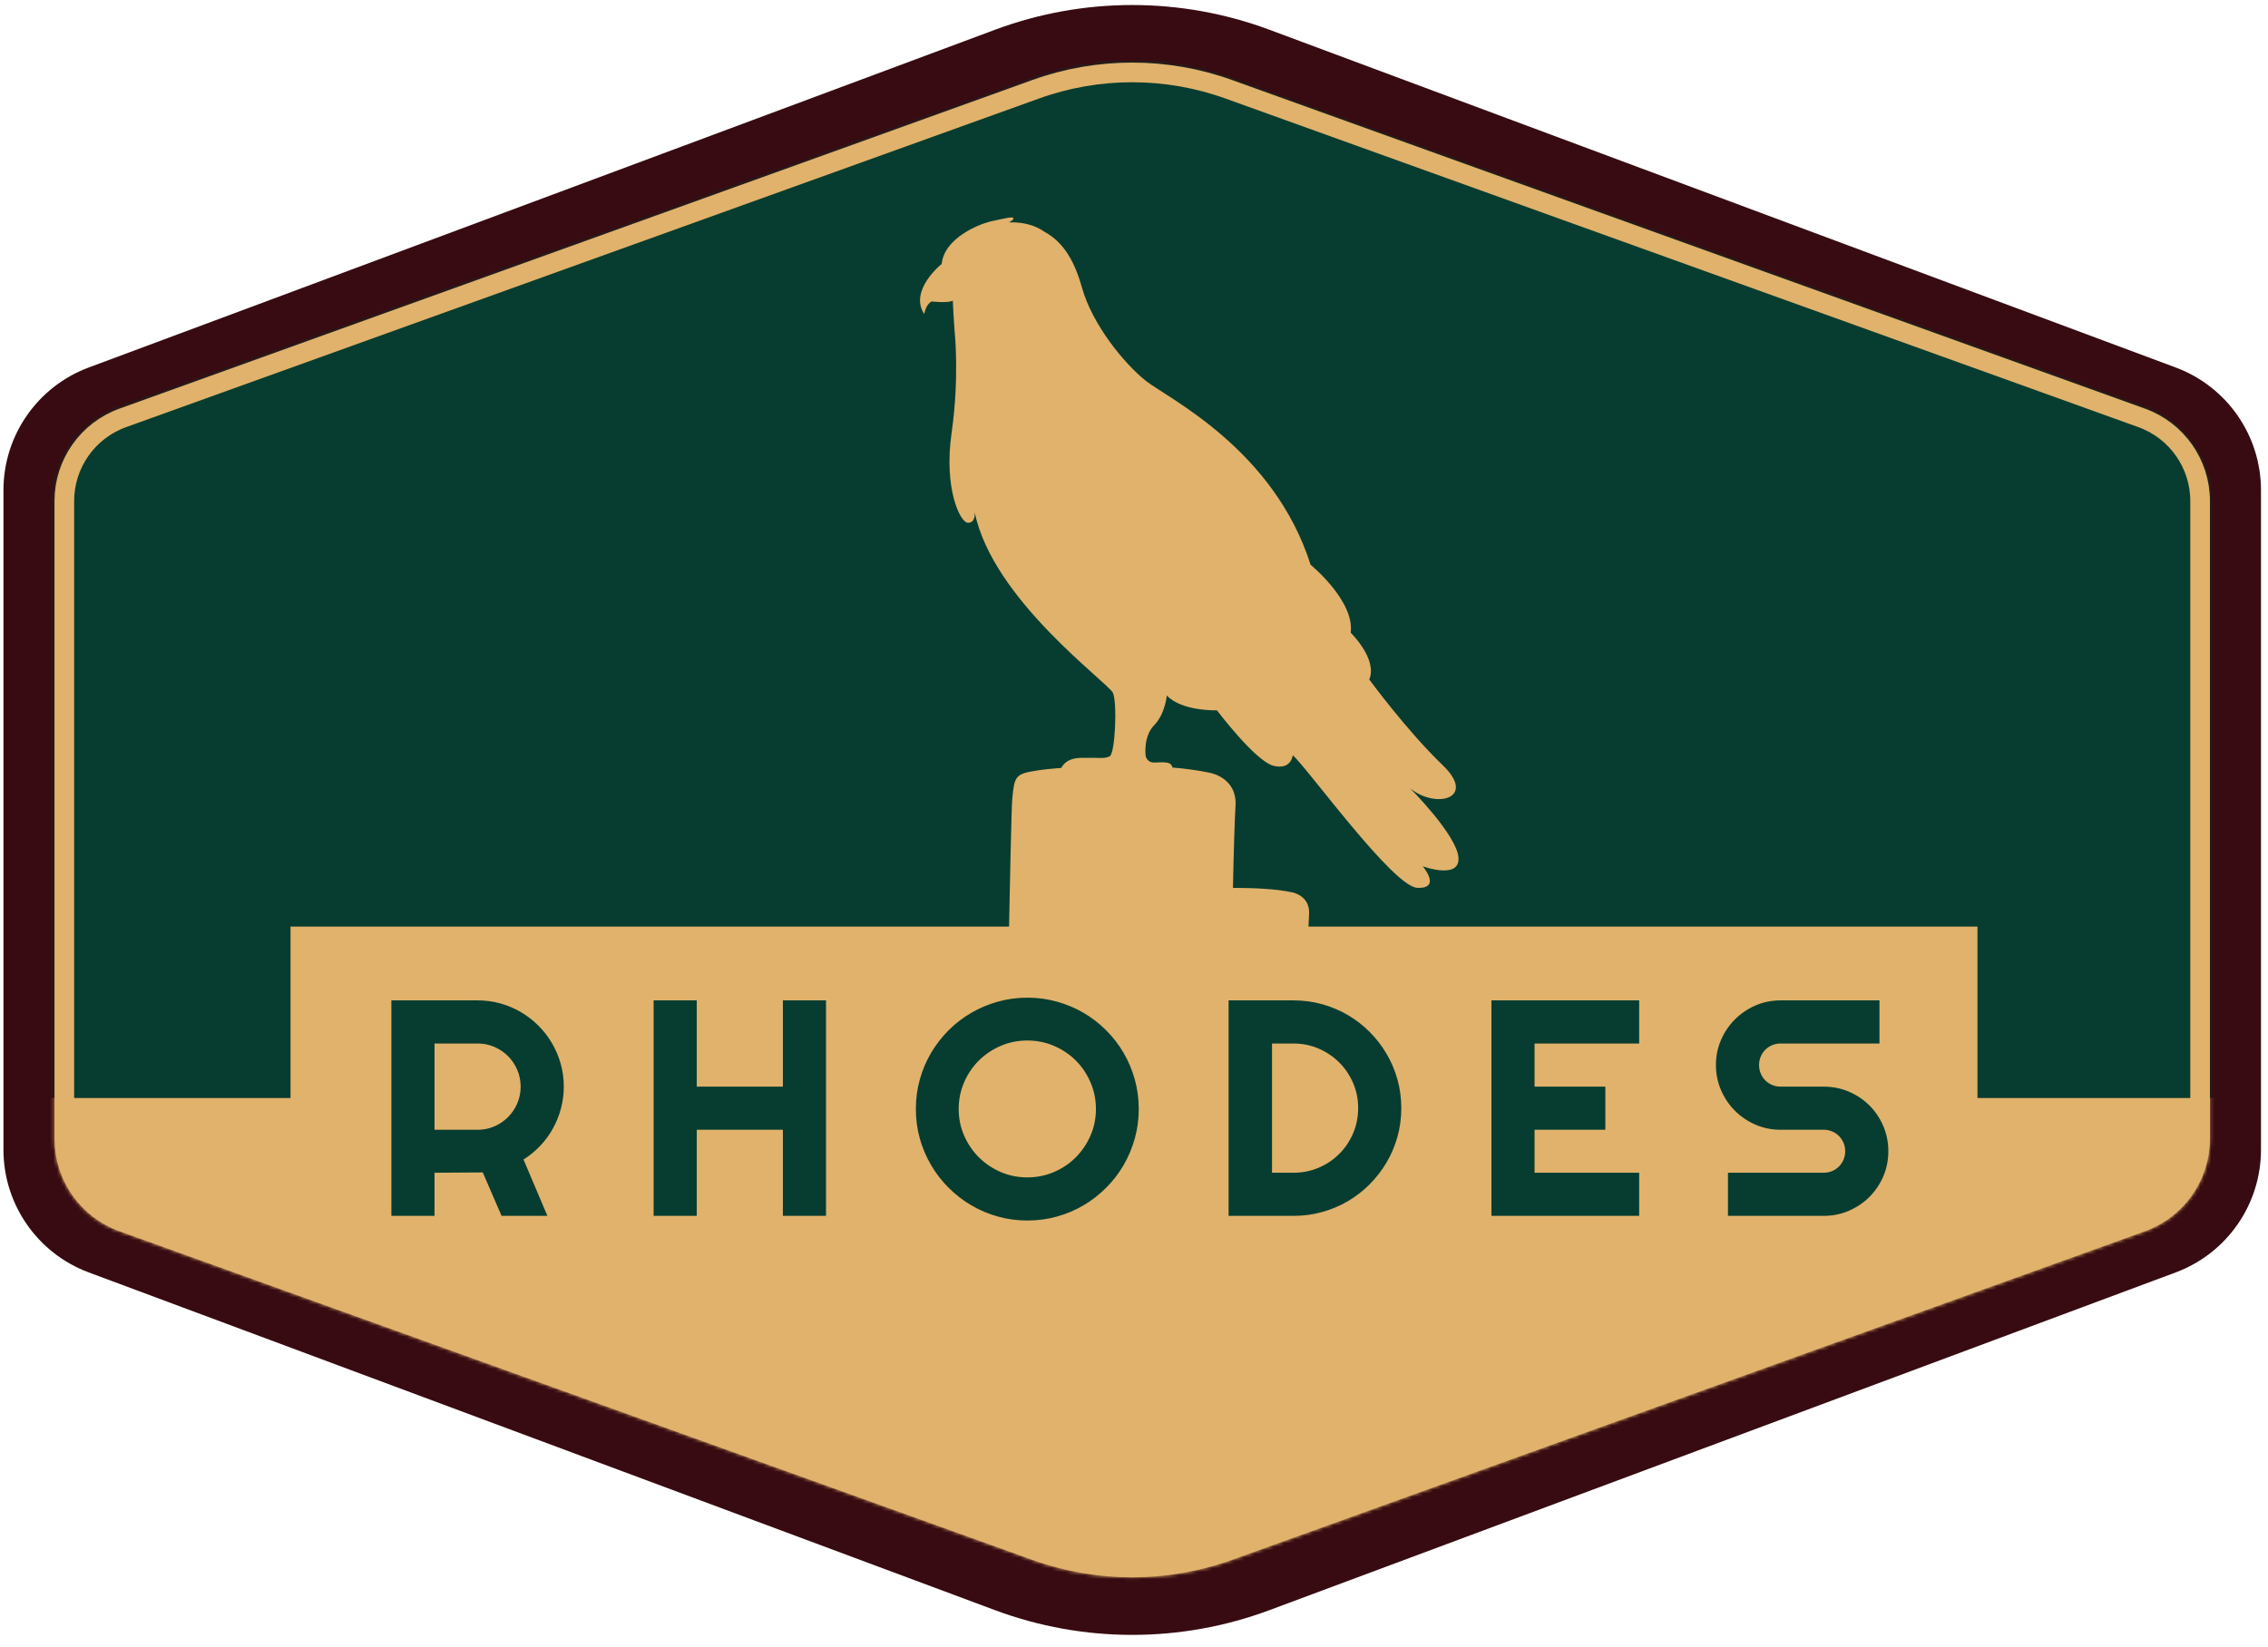 <?xml version="1.0" encoding="UTF-8"?>
<svg width="636px" height="462px" viewBox="0 0 636 462" version="1.1" xmlns="http://www.w3.org/2000/svg" xmlns:xlink="http://www.w3.org/1999/xlink">
    <title>patch</title>
    <defs>
        <path d="M376.97,10.082 L632.97,102.258 C643.9,106.193 651.187,116.562 651.187,128.179 L651.187,307.089 C651.187,318.706 643.9,329.075 632.97,333.011 L376.97,425.187 C358.872,431.703 339.068,431.703 320.97,425.187 L64.97,333.011 C54.04,329.075 46.753,318.706 46.753,307.089 L46.753,128.179 C46.753,116.562 54.04,106.193 64.97,102.258 L320.97,10.082 C339.068,3.565 358.872,3.565 376.97,10.082 Z" id="path-1"></path>
        <rect id="path-3" x="0" y="0" width="733.977" height="467"></rect>
        <path d="M393.5,28.447 L649.5,120.624 C660.43,124.559 667.717,134.928 667.717,146.545 L667.717,325.455 C667.717,337.072 660.43,347.441 649.5,351.376 L393.5,443.553 C375.402,450.069 355.598,450.069 337.5,443.553 L81.5,351.376 C70.57,347.441 63.283,337.072 63.283,325.455 L63.283,146.545 C63.283,134.928 70.57,124.559 81.5,120.624 L337.5,28.447 C355.598,21.931 375.402,21.931 393.5,28.447 Z" id="path-5"></path>
    </defs>
    <g id="patch" stroke="none" stroke-width="1" fill="none" fill-rule="evenodd">
        <rect fill="#FFFFFF" x="0" y="0" width="636" height="462"></rect>
        <g id="Group" transform="translate(-61, -24)">
            <g transform="translate(13, 18)">
                <path d="M403.994,14.35 L658.13,109.089 C672.502,114.447 682.032,128.171 682.032,143.509 L682.032,328.491 C682.032,343.829 672.502,357.553 658.13,362.911 L403.994,457.65 C379.166,466.905 351.834,466.905 327.006,457.65 L72.87,362.911 C58.498,357.553 48.968,343.829 48.968,328.491 L48.968,143.509 C48.968,128.171 58.498,114.447 72.87,109.089 L327.006,14.35 C351.834,5.095 379.166,5.095 403.994,14.35 Z" id="Badge" fill="#370B11"></path>
                <g id="Masked" transform="translate(16.53, 18.366)">
                    <mask id="mask-2" fill="white">
                        <use xlink:href="#path-1"></use>
                    </mask>
                    <g id="Polygon-Mask"></g>
                    <g id="Logo-compleet" mask="url(#mask-2)">
                        <g transform="translate(-17.019, -18.366)">
                            <mask id="mask-4" fill="white">
                                <use xlink:href="#path-3"></use>
                            </mask>
                            <use id="Rectangle" stroke="none" fill="#063D30" fill-rule="evenodd" xlink:href="#path-3"></use>
                            <g id="Emblem" stroke="none" stroke-width="1" fill="none" fill-rule="evenodd" mask="url(#mask-4)">
                                <g transform="translate(-76.012, 67)">
                                    <path d="M392.219,32.203 C392.219,32.203 391.902,28.14 391.694,23.452 L391.694,23.346 C390.237,24.077 385.758,23.557 385.758,23.557 C384.088,24.39 383.673,27.1 383.673,27.1 C379.298,20.431 388.572,13.034 388.572,13.034 C389.301,5.846 398.779,1.99 402.114,1.157 C405.448,0.429 408.783,-0.407 408.678,0.221 C408.678,0.846 407.529,1.263 407.427,1.367 L407.529,1.367 C411.7,1.263 414.927,2.302 417.324,3.972 C423.052,7.094 425.969,12.722 427.951,19.806 C430.76,29.805 439.515,40.849 445.971,45.953 C452.536,50.954 481.808,65.225 492.019,97.418 C492.019,97.418 504.414,107.52 503.27,116.479 C503.27,116.479 510.875,123.876 508.477,129.607 C508.477,129.607 519.104,144.089 529.003,153.566 C538.793,162.941 527.23,166.067 519.938,160.13 C519.938,160.13 532.961,173.152 533.481,179.507 C534.002,185.86 523.479,182.006 523.479,182.006 C523.479,182.006 528.795,188.258 522.021,188.049 C515.248,187.946 490.976,154.19 487.018,150.857 C487.018,150.857 486.601,155.128 481.494,153.775 C476.391,152.317 465.763,138.253 465.763,138.253 C465.763,138.253 455.868,138.565 451.702,134.086 C451.702,134.086 451.286,139.19 448.16,142.419 C445.035,145.649 445.762,150.96 445.762,150.96 C445.762,150.96 445.971,152.526 447.536,152.838 C448.992,153.149 452.951,152.005 453.263,154.295 C457.118,154.607 460.765,155.127 463.683,155.756 C463.683,155.756 471.391,157.004 470.975,164.921 C470.767,168.151 470.455,177.838 470.247,188.048 C476.286,188.048 482.539,188.36 486.81,189.297 C486.81,189.297 491.913,190.13 491.601,195.445 C491.289,200.652 490.665,217.843 490.665,217.843 L454.517,217.843 C451.598,217.843 450.241,218.26 449.721,217.736 L420.969,217.736 L407.112,217.736 C407.738,183.566 408.156,165.335 408.364,163.043 C408.988,156.692 409.197,156.067 415.341,155.126 C417.219,154.815 419.508,154.606 422.115,154.398 C422.738,153.148 424.304,151.584 427.637,151.584 C433.262,151.48 433.989,151.9 435.659,151.168 C437.22,150.438 437.846,136.165 436.596,133.356 C435.346,130.542 402.841,107.207 397.842,82.727 C397.842,82.727 398.153,85.75 395.859,85.644 C393.674,85.434 389.091,75.851 391.381,60.225 C393.571,44.599 392.219,32.203 392.219,32.203 L392.219,32.203 Z" id="Path-2" fill="#E1B26B" fill-rule="nonzero"></path>
                                    <rect id="Rectangle" fill="#E1B26B" fill-rule="evenodd" x="0" y="247" width="886" height="282"></rect>
                                    <g id="JONATHAN-RHODES" stroke-width="1" fill="none" fill-rule="evenodd" transform="translate(205.97, 195.457)">
                                        <g id="RHODES">
                                            <polygon id="Rectangle" fill="#E1B26B" points="-4.89094283e-13 3.453 473.06 3.453 473.06 101.863 -4.89094283e-13 101.863"></polygon>
                                            <path d="M40.381,84.598 L40.381,72.501 L53.912,72.417 L59.181,84.598 L72.037,84.598 L65.335,68.792 C67.077,67.696 68.65,66.403 70.055,64.914 C71.46,63.425 72.648,61.795 73.617,60.024 C74.587,58.254 75.331,56.385 75.851,54.418 C76.371,52.451 76.631,50.428 76.631,48.349 C76.631,46.129 76.343,43.993 75.767,41.942 C75.191,39.89 74.376,37.965 73.322,36.167 C72.268,34.369 71.004,32.732 69.529,31.256 C68.053,29.781 66.423,28.517 64.639,27.463 C62.855,26.409 60.937,25.594 58.885,25.018 C56.834,24.442 54.698,24.154 52.479,24.154 L52.479,24.154 L28.284,24.154 L28.284,84.598 L40.381,84.598 Z M52.479,60.446 L40.381,60.446 L40.381,36.251 L52.479,36.251 C54.136,36.251 55.696,36.567 57.157,37.2 C58.619,37.832 59.897,38.696 60.993,39.792 C62.089,40.888 62.953,42.174 63.585,43.649 C64.218,45.124 64.534,46.691 64.534,48.349 C64.534,50.007 64.218,51.573 63.585,53.048 C62.953,54.524 62.089,55.809 60.993,56.905 C59.897,58.001 58.619,58.865 57.157,59.498 C55.696,60.13 54.136,60.446 52.479,60.446 L52.479,60.446 Z M113.918,84.598 L113.918,60.446 L138.07,60.446 L138.07,84.598 L150.167,84.598 L150.167,24.154 L138.07,24.154 L138.07,48.349 L113.918,48.349 L113.918,24.154 L101.82,24.154 L101.82,84.598 L113.918,84.598 Z M206.632,85.905 C209.499,85.905 212.267,85.533 214.936,84.788 C217.606,84.043 220.093,82.99 222.397,81.627 C224.701,80.264 226.809,78.627 228.719,76.716 C230.63,74.805 232.26,72.691 233.609,70.372 C234.958,68.054 236.004,65.567 236.749,62.912 C237.494,60.256 237.866,57.495 237.866,54.629 C237.866,51.763 237.494,48.995 236.749,46.325 C236.004,43.656 234.958,41.169 233.609,38.865 C232.26,36.56 230.63,34.453 228.719,32.542 C226.809,30.631 224.701,29.001 222.397,27.653 C220.093,26.304 217.606,25.257 214.936,24.512 C212.267,23.768 209.499,23.395 206.632,23.395 C203.766,23.395 201.005,23.768 198.35,24.512 C195.694,25.257 193.207,26.304 190.889,27.653 C188.571,29.001 186.456,30.631 184.545,32.542 C182.635,34.453 180.998,36.56 179.635,38.865 C178.272,41.169 177.218,43.656 176.473,46.325 C175.729,48.995 175.356,51.763 175.356,54.629 C175.356,57.495 175.729,60.256 176.473,62.912 C177.218,65.567 178.272,68.054 179.635,70.372 C180.998,72.691 182.635,74.805 184.545,76.716 C186.456,78.627 188.571,80.264 190.889,81.627 C193.207,82.99 195.694,84.043 198.35,84.788 C201.005,85.533 203.766,85.905 206.632,85.905 Z M206.632,73.808 C203.963,73.808 201.462,73.302 199.13,72.29 C196.797,71.279 194.76,69.902 193.018,68.159 C191.275,66.417 189.899,64.387 188.887,62.069 C187.875,59.75 187.369,57.271 187.369,54.629 C187.369,51.988 187.875,49.494 188.887,47.147 C189.899,44.801 191.275,42.764 193.018,41.035 C194.76,39.307 196.797,37.937 199.13,36.926 C201.462,35.914 203.963,35.408 206.632,35.408 C209.274,35.408 211.768,35.914 214.114,36.926 C216.461,37.937 218.498,39.307 220.226,41.035 C221.954,42.764 223.324,44.801 224.336,47.147 C225.347,49.494 225.853,51.988 225.853,54.629 C225.853,57.271 225.347,59.75 224.336,62.069 C223.324,64.387 221.954,66.417 220.226,68.159 C218.498,69.902 216.461,71.279 214.114,72.29 C211.768,73.302 209.274,73.808 206.632,73.808 Z M281.265,84.598 C284.046,84.598 286.723,84.24 289.294,83.523 C291.865,82.807 294.275,81.788 296.523,80.468 C298.771,79.147 300.808,77.566 302.635,75.726 C304.462,73.885 306.035,71.848 307.356,69.614 C308.677,67.38 309.695,64.977 310.412,62.406 C311.128,59.835 311.487,57.158 311.487,54.376 C311.487,51.594 311.128,48.918 310.412,46.346 C309.695,43.775 308.677,41.373 307.356,39.139 C306.035,36.905 304.462,34.867 302.635,33.027 C300.808,31.186 298.771,29.606 296.523,28.285 C294.275,26.964 291.865,25.945 289.294,25.229 C286.723,24.512 284.046,24.154 281.265,24.154 L281.265,24.154 L263.055,24.154 L263.055,84.598 L281.265,84.598 Z M281.265,72.501 L275.237,72.501 L275.237,36.251 L281.265,36.251 C283.765,36.251 286.119,36.729 288.325,37.684 C290.531,38.64 292.456,39.94 294.099,41.583 C295.743,43.227 297.036,45.145 297.977,47.337 C298.919,49.529 299.389,51.875 299.389,54.376 C299.389,56.877 298.919,59.231 297.977,61.436 C297.036,63.642 295.743,65.567 294.099,67.211 C292.456,68.855 290.531,70.148 288.325,71.089 C286.119,72.03 283.765,72.501 281.265,72.501 L281.265,72.501 Z M378.194,84.598 L378.194,72.501 L348.858,72.501 L348.858,60.446 L368.711,60.446 L368.711,48.349 L348.858,48.349 L348.858,36.251 L378.194,36.251 L378.194,24.154 L336.76,24.154 L336.76,84.598 L378.194,84.598 Z M429.939,84.598 C432.44,84.598 434.793,84.121 436.999,83.165 C439.205,82.21 441.13,80.91 442.774,79.266 C444.418,77.622 445.71,75.704 446.652,73.513 C447.593,71.321 448.064,68.974 448.064,66.473 C448.064,63.973 447.593,61.619 446.652,59.413 C445.71,57.207 444.418,55.282 442.774,53.639 C441.13,51.995 439.205,50.702 436.999,49.761 C434.793,48.819 432.44,48.349 429.939,48.349 L429.939,48.349 L417.841,48.349 C416.998,48.349 416.212,48.194 415.481,47.885 C414.75,47.576 414.111,47.147 413.563,46.599 C413.015,46.051 412.587,45.405 412.278,44.66 C411.968,43.916 411.814,43.122 411.814,42.279 C411.814,41.436 411.968,40.649 412.278,39.918 C412.587,39.188 413.015,38.549 413.563,38.001 C414.111,37.453 414.75,37.024 415.481,36.715 C416.212,36.406 416.998,36.251 417.841,36.251 L417.841,36.251 L445.577,36.251 L445.577,24.154 L417.841,24.154 C415.341,24.154 412.994,24.632 410.802,25.587 C408.61,26.543 406.693,27.842 405.049,29.486 C403.405,31.13 402.105,33.048 401.15,35.24 C400.194,37.432 399.717,39.778 399.717,42.279 C399.717,44.78 400.194,47.133 401.15,49.339 C402.105,51.545 403.405,53.47 405.049,55.114 C406.693,56.758 408.61,58.057 410.802,59.013 C412.994,59.968 415.341,60.446 417.841,60.446 L417.841,60.446 L429.939,60.446 C430.782,60.446 431.569,60.6 432.299,60.91 C433.03,61.219 433.669,61.647 434.217,62.195 C434.765,62.743 435.194,63.382 435.503,64.113 C435.812,64.844 435.966,65.63 435.966,66.473 C435.966,67.316 435.812,68.103 435.503,68.834 C435.194,69.565 434.765,70.204 434.217,70.752 C433.669,71.3 433.03,71.728 432.299,72.037 C431.569,72.346 430.782,72.501 429.939,72.501 L429.939,72.501 L403.089,72.501 L403.089,84.598 L429.939,84.598 Z" fill="#063D30" fill-rule="nonzero"></path>
                                        </g>
                                    </g>
                                </g>
                            </g>
                        </g>
                    </g>
                </g>
                <mask id="mask-6" fill="white">
                    <use xlink:href="#path-5"></use>
                </mask>
                <path stroke="#E1B26B" stroke-width="5.51" d="M338.434,31.04 C355.928,24.74 375.072,24.74 392.566,31.04 L392.566,31.04 L648.566,123.216 C653.485,124.987 657.584,128.205 660.453,132.288 C663.322,136.37 664.962,141.317 664.962,146.545 L664.962,146.545 L664.962,325.455 C664.962,330.683 663.322,335.63 660.453,339.712 C657.584,343.795 653.485,347.013 648.566,348.784 L648.566,348.784 L392.566,440.96 C375.072,447.26 355.928,447.26 338.434,440.96 L338.434,440.96 L82.434,348.784 C77.515,347.013 73.416,343.795 70.547,339.712 C67.678,335.63 66.038,330.683 66.038,325.455 L66.038,325.455 L66.038,146.545 C66.038,141.317 67.678,136.37 70.547,132.288 C73.416,128.205 77.515,124.987 82.434,123.216 L82.434,123.216 Z"></path>
            </g>
        </g>
    </g>
</svg>